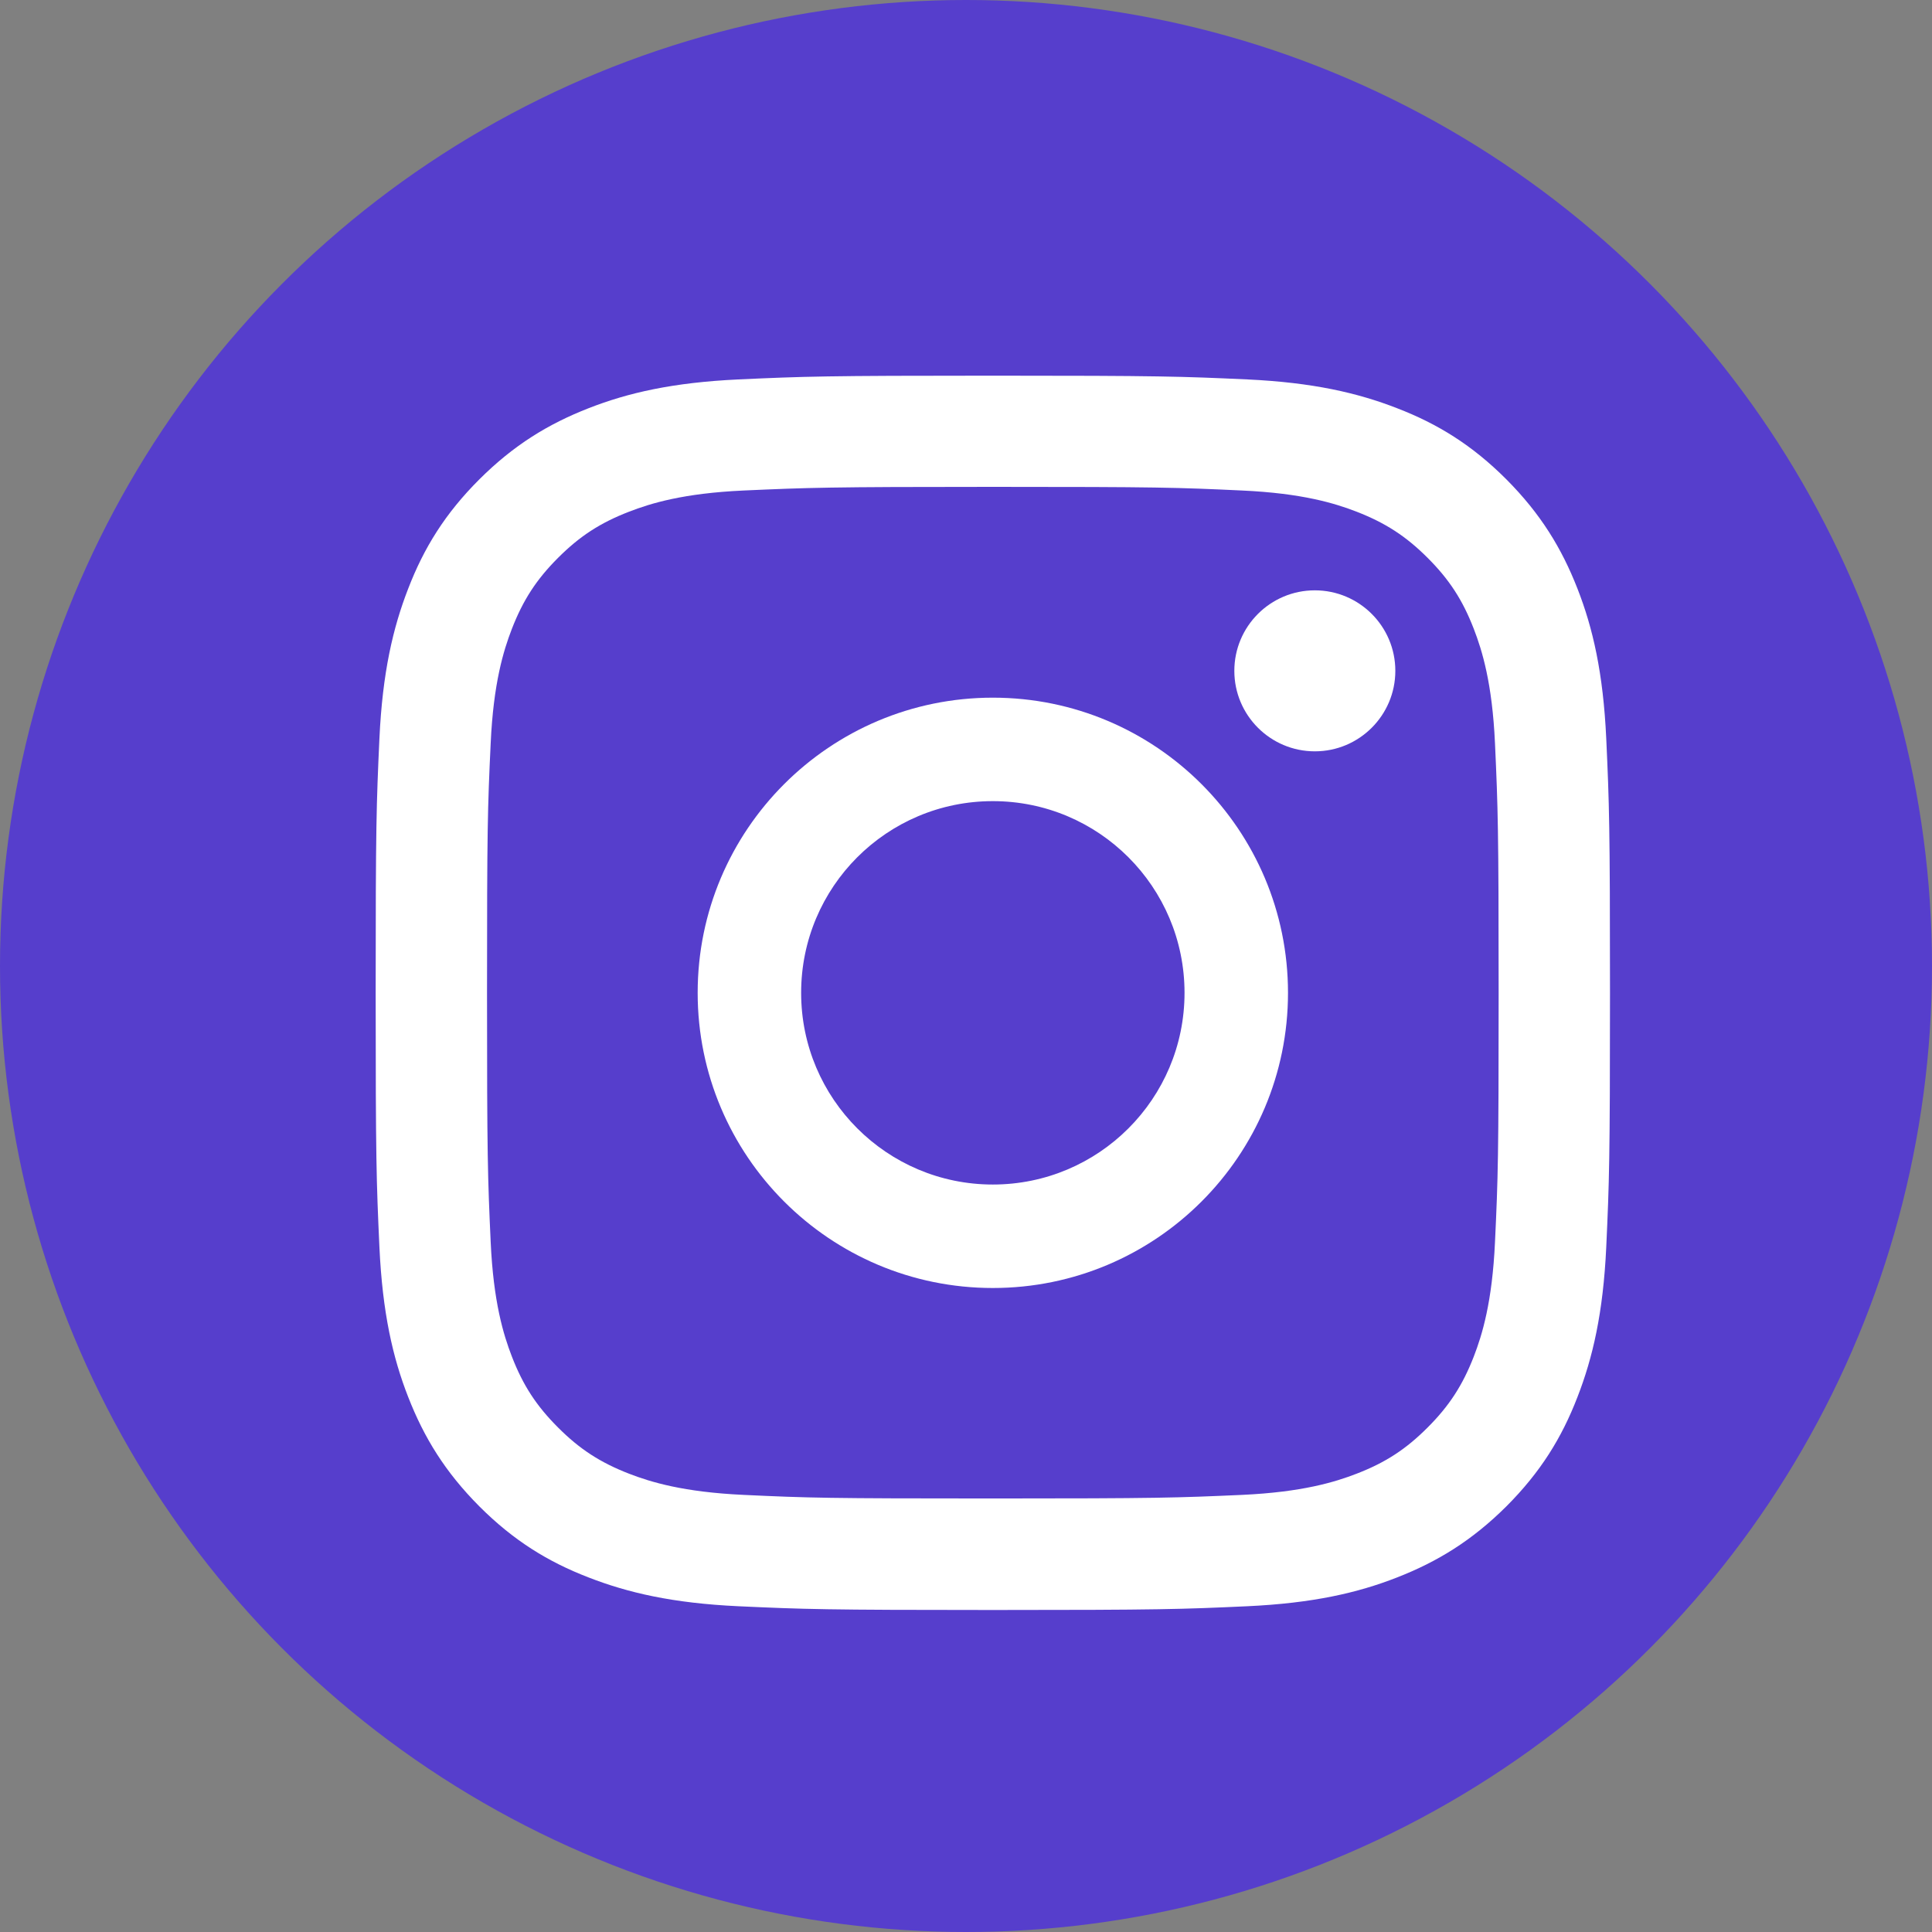 <svg width="36" height="36" viewBox="0 0 36 36" fill="none" xmlns="http://www.w3.org/2000/svg">
<rect x="0" y="0" width="36" height="36" fill="#808080" stroke="none"/>
<circle cx="18" cy="18" r="18" fill="#563ECC"/>
<path d="M18.5 9.072C21.57 9.072 21.933 9.083 23.145 9.14C24.265 9.191 24.874 9.378 25.279 9.535C25.815 9.743 26.199 9.992 26.602 10.395C27.005 10.798 27.254 11.18 27.462 11.718C27.619 12.124 27.806 12.732 27.857 13.852C27.912 15.064 27.925 15.43 27.925 18.497C27.925 21.565 27.914 21.93 27.857 23.142C27.806 24.262 27.619 24.871 27.462 25.277C27.254 25.812 27.005 26.196 26.602 26.599C26.199 27.003 25.818 27.252 25.279 27.46C24.874 27.617 24.265 27.803 23.145 27.855C21.933 27.909 21.57 27.922 18.5 27.922C15.43 27.922 15.067 27.912 13.855 27.855C12.735 27.803 12.126 27.617 11.721 27.46C11.185 27.252 10.801 27.003 10.398 26.599C9.995 26.196 9.746 25.815 9.538 25.277C9.381 24.871 9.194 24.262 9.143 23.142C9.088 21.93 9.075 21.565 9.075 18.497C9.075 15.43 9.086 15.064 9.143 13.852C9.194 12.732 9.381 12.124 9.538 11.718C9.746 11.182 9.995 10.798 10.398 10.395C10.801 9.992 11.182 9.743 11.721 9.535C12.126 9.378 12.735 9.191 13.855 9.14C15.067 9.086 15.432 9.072 18.5 9.072ZM18.5 7C15.378 7 14.986 7.014 13.76 7.07C12.538 7.127 11.702 7.319 10.969 7.606C10.214 7.901 9.573 8.293 8.932 8.932C8.293 9.57 7.898 10.211 7.606 10.969C7.322 11.699 7.127 12.535 7.07 13.76C7.014 14.986 7 15.378 7 18.5C7 21.622 7.014 22.014 7.07 23.24C7.127 24.462 7.319 25.298 7.606 26.031C7.901 26.786 8.293 27.427 8.932 28.069C9.57 28.707 10.211 29.102 10.969 29.394C11.699 29.678 12.535 29.873 13.76 29.93C14.986 29.986 15.378 30 18.5 30C21.622 30 22.014 29.986 23.24 29.93C24.462 29.873 25.298 29.681 26.031 29.394C26.786 29.099 27.427 28.707 28.069 28.069C28.707 27.43 29.102 26.789 29.394 26.031C29.678 25.301 29.873 24.465 29.93 23.24C29.986 22.014 30 21.622 30 18.5C30 15.378 29.986 14.986 29.93 13.76C29.873 12.538 29.681 11.702 29.394 10.969C29.099 10.214 28.707 9.573 28.069 8.932C27.43 8.293 26.789 7.898 26.031 7.606C25.301 7.322 24.465 7.127 23.24 7.07C22.014 7.014 21.622 7 18.5 7Z" fill="white"/>
<path d="M18.5 13C15.463 13 13 15.463 13 18.5C13 21.537 15.463 24 18.5 24C21.537 24 24 21.537 24 18.5C24 15.463 21.537 13 18.5 13ZM18.5 22.072C16.529 22.072 14.928 20.474 14.928 18.5C14.928 16.526 16.526 14.928 18.5 14.928C20.474 14.928 22.072 16.526 22.072 18.5C22.072 20.474 20.474 22.072 18.5 22.072Z" fill="white"/>
<path d="M24.5 14C25.328 14 26 13.328 26 12.5C26 11.672 25.328 11 24.5 11C23.672 11 23 11.672 23 12.5C23 13.328 23.672 14 24.5 14Z" fill="white"/>
</svg>
